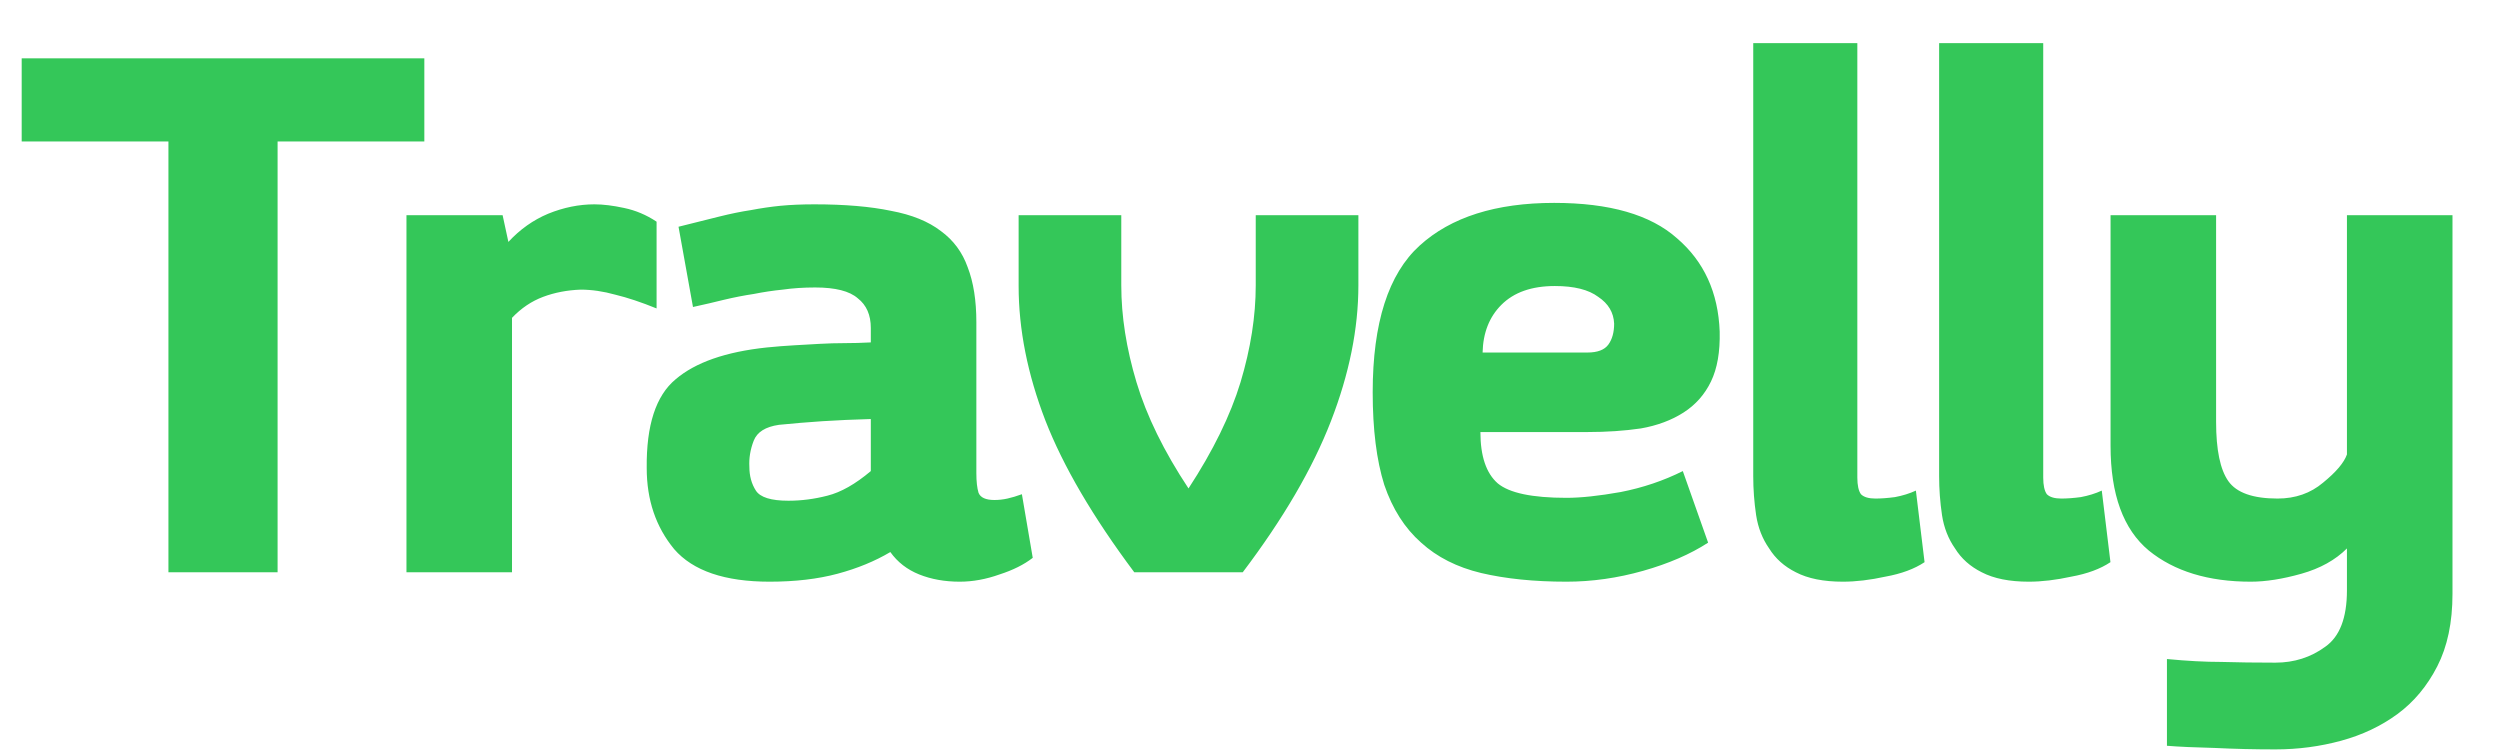 <svg width="166" height="50" viewBox="0 0 166 50" fill="none" xmlns="http://www.w3.org/2000/svg">
<path d="M28.176 3.872V9.392H18.432V38H11.184V9.392H1.44V3.872H28.176ZM33.997 38H26.989V14.288H33.373L33.757 16.064C34.525 15.232 35.405 14.608 36.397 14.192C37.421 13.776 38.445 13.568 39.469 13.568C40.045 13.568 40.701 13.648 41.437 13.808C42.205 13.968 42.925 14.272 43.597 14.72V20.48C42.573 20.064 41.661 19.76 40.861 19.568C40.061 19.344 39.293 19.232 38.557 19.232C37.661 19.264 36.829 19.424 36.061 19.712C35.293 20 34.605 20.464 33.997 21.104V38ZM64.83 21.392V31.424C64.83 31.968 64.878 32.4 64.974 32.72C65.102 33.04 65.454 33.2 66.03 33.2C66.318 33.2 66.606 33.168 66.894 33.104C67.182 33.04 67.502 32.944 67.854 32.816L68.574 37.04C67.998 37.488 67.262 37.856 66.366 38.144C65.47 38.464 64.59 38.624 63.726 38.624C62.734 38.624 61.838 38.464 61.038 38.144C60.238 37.824 59.598 37.328 59.118 36.656C58.094 37.264 56.926 37.744 55.614 38.096C54.302 38.448 52.798 38.624 51.102 38.624C48.126 38.624 46.014 37.904 44.766 36.464C43.55 34.992 42.942 33.2 42.942 31.088C42.91 28.24 43.55 26.272 44.862 25.184C46.174 24.064 48.19 23.36 50.91 23.072C51.55 23.008 52.158 22.96 52.734 22.928C53.31 22.896 53.87 22.864 54.414 22.832C54.99 22.8 55.55 22.784 56.094 22.784C56.638 22.784 57.214 22.768 57.822 22.736V21.776C57.822 20.912 57.534 20.256 56.958 19.808C56.414 19.328 55.47 19.088 54.126 19.088C53.358 19.088 52.638 19.136 51.966 19.232C51.326 19.296 50.686 19.392 50.046 19.52C49.406 19.616 48.75 19.744 48.078 19.904C47.438 20.064 46.75 20.224 46.014 20.384L45.054 15.056C46.078 14.8 46.974 14.576 47.742 14.384C48.51 14.192 49.214 14.048 49.854 13.952C50.526 13.824 51.182 13.728 51.822 13.664C52.494 13.6 53.246 13.568 54.078 13.568C56.094 13.568 57.79 13.712 59.166 14C60.542 14.256 61.646 14.704 62.478 15.344C63.31 15.952 63.902 16.752 64.254 17.744C64.638 18.736 64.83 19.952 64.83 21.392ZM57.822 31.28V27.824C56.67 27.856 55.598 27.904 54.606 27.968C53.646 28.032 52.686 28.112 51.726 28.208C50.83 28.336 50.27 28.688 50.046 29.264C49.822 29.84 49.726 30.416 49.758 30.992C49.758 31.6 49.902 32.128 50.19 32.576C50.478 33.024 51.198 33.248 52.35 33.248C53.214 33.248 54.078 33.136 54.942 32.912C55.838 32.688 56.798 32.144 57.822 31.28ZM82.517 38H75.317C72.565 34.32 70.597 30.96 69.413 27.92C68.229 24.848 67.637 21.872 67.637 18.992V14.288H74.453V18.944C74.453 20.992 74.789 23.136 75.461 25.376C76.133 27.616 77.285 29.968 78.917 32.432C80.549 29.936 81.701 27.584 82.373 25.376C83.045 23.136 83.381 20.992 83.381 18.944V14.288H90.197V18.944C90.197 21.824 89.589 24.832 88.373 27.968C87.157 31.104 85.205 34.448 82.517 38ZM104.011 33.056C104.971 33.056 106.171 32.928 107.611 32.672C109.083 32.384 110.459 31.92 111.739 31.28L113.419 36.032C112.235 36.8 110.795 37.424 109.099 37.904C107.403 38.384 105.707 38.624 104.011 38.624C101.867 38.624 99.98 38.432 98.347 38.048C96.748 37.664 95.419 36.992 94.364 36.032C93.275 35.072 92.46 33.792 91.915 32.192C91.403 30.56 91.147 28.512 91.147 26.048C91.147 21.44 92.188 18.192 94.267 16.304C96.347 14.416 99.323 13.472 103.195 13.472C106.875 13.472 109.595 14.256 111.355 15.824C113.147 17.36 114.091 19.424 114.187 22.016C114.219 23.36 114.027 24.464 113.611 25.328C113.195 26.192 112.587 26.88 111.787 27.392C110.987 27.904 110.043 28.256 108.955 28.448C107.867 28.608 106.683 28.688 105.403 28.688H98.299C98.299 30.288 98.683 31.424 99.451 32.096C100.219 32.736 101.739 33.056 104.011 33.056ZM103.243 18.992C101.707 18.992 100.523 19.408 99.692 20.24C98.891 21.04 98.475 22.096 98.444 23.408H105.403C106.075 23.408 106.539 23.232 106.795 22.88C107.051 22.528 107.179 22.064 107.179 21.488C107.147 20.752 106.795 20.16 106.123 19.712C105.483 19.232 104.523 18.992 103.243 18.992ZM116.415 2.864H123.327V31.712C123.327 32.224 123.407 32.592 123.567 32.816C123.759 33.008 124.079 33.104 124.527 33.104C124.911 33.104 125.343 33.072 125.823 33.008C126.335 32.912 126.799 32.768 127.215 32.576L127.791 37.328C127.119 37.776 126.255 38.096 125.199 38.288C124.175 38.512 123.231 38.624 122.367 38.624C121.087 38.624 120.047 38.416 119.247 38C118.479 37.616 117.887 37.088 117.471 36.416C117.023 35.776 116.735 35.04 116.607 34.208C116.479 33.344 116.415 32.48 116.415 31.616V2.864ZM128.758 2.864H135.67V31.712C135.67 32.224 135.75 32.592 135.91 32.816C136.102 33.008 136.422 33.104 136.87 33.104C137.254 33.104 137.686 33.072 138.166 33.008C138.678 32.912 139.142 32.768 139.558 32.576L140.134 37.328C139.462 37.776 138.598 38.096 137.542 38.288C136.518 38.512 135.574 38.624 134.71 38.624C133.43 38.624 132.39 38.416 131.59 38C130.822 37.616 130.23 37.088 129.814 36.416C129.366 35.776 129.078 35.04 128.95 34.208C128.822 33.344 128.758 32.48 128.758 31.616V2.864ZM162.845 39.44C162.845 41.328 162.509 42.928 161.837 44.24C161.165 45.552 160.285 46.608 159.197 47.408C158.109 48.208 156.861 48.8 155.453 49.184C154.045 49.568 152.589 49.76 151.085 49.76C149.709 49.76 148.365 49.728 147.053 49.664C145.741 49.632 144.685 49.584 143.885 49.52V43.76C145.229 43.888 146.429 43.952 147.485 43.952C148.573 43.984 149.773 44 151.085 44C152.333 44 153.437 43.648 154.397 42.944C155.357 42.272 155.837 41.024 155.837 39.2V36.416C155.069 37.184 154.061 37.744 152.813 38.096C151.565 38.448 150.445 38.624 149.453 38.624C146.637 38.624 144.381 37.936 142.685 36.56C140.989 35.152 140.141 32.832 140.141 29.6V14.288H147.149V28.016C147.149 29.872 147.421 31.184 147.965 31.952C148.509 32.72 149.597 33.104 151.229 33.104C152.413 33.104 153.421 32.752 154.253 32.048C155.117 31.344 155.645 30.72 155.837 30.176V14.288H162.845V39.44Z" fill="#34C759"/>
</svg>
